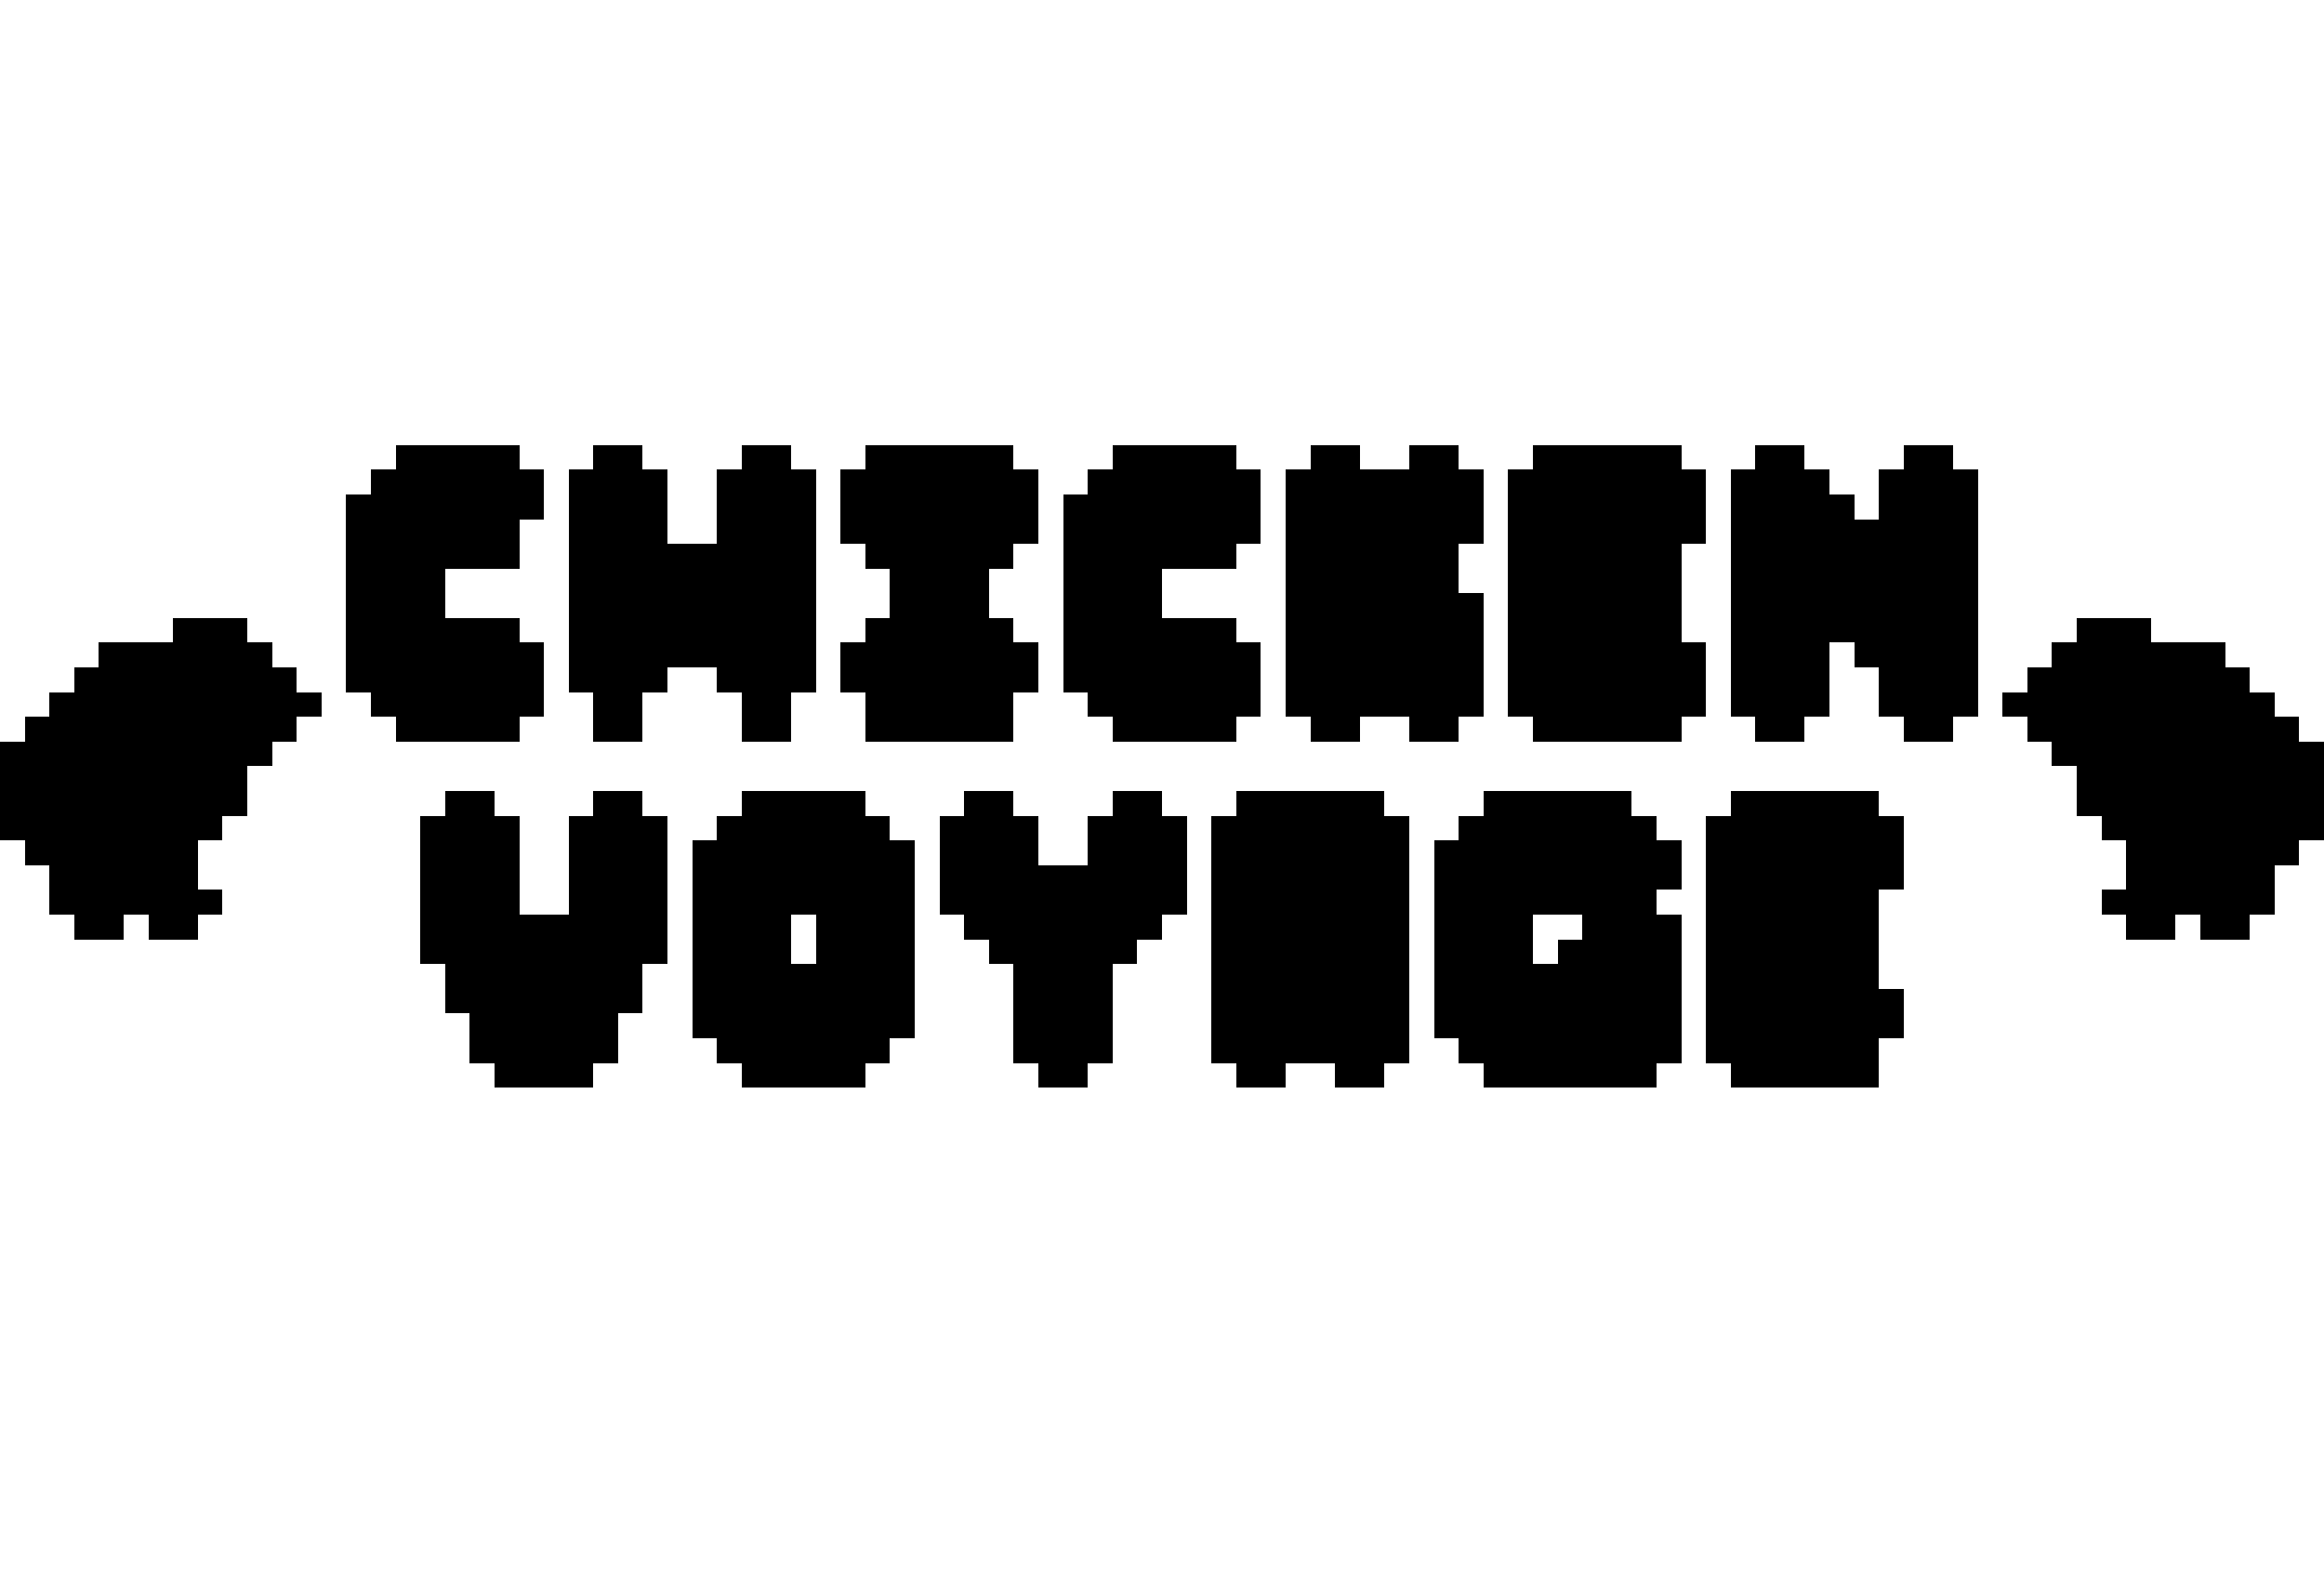 <svg version="1.1" 
    height="64" 
    viewBox="0 0 94 32" 
    xmlns="http://www.w3.org/2000/svg" 
    shape-rendering="crispEdges"
    >
    <rect x="16" y="2" width="1" height="1" class="outline" />
    <rect x="17" y="2" width="1" height="1" class="outline" />
    <rect x="18" y="2" width="1" height="1" class="outline" />
    <rect x="19" y="2" width="1" height="1" class="outline" />
    <rect x="20" y="2" width="1" height="1" class="outline" />
    <rect x="24" y="2" width="1" height="1" class="outline" />
    <rect x="25" y="2" width="1" height="1" class="outline" />
    <rect x="30" y="2" width="1" height="1" class="outline" />
    <rect x="31" y="2" width="1" height="1" class="outline" />
    <rect x="35" y="2" width="1" height="1" class="outline" />
    <rect x="36" y="2" width="1" height="1" class="outline" />
    <rect x="37" y="2" width="1" height="1" class="outline" />
    <rect x="38" y="2" width="1" height="1" class="outline" />
    <rect x="39" y="2" width="1" height="1" class="outline" />
    <rect x="40" y="2" width="1" height="1" class="outline" />
    <rect x="45" y="2" width="1" height="1" class="outline" />
    <rect x="46" y="2" width="1" height="1" class="outline" />
    <rect x="47" y="2" width="1" height="1" class="outline" />
    <rect x="48" y="2" width="1" height="1" class="outline" />
    <rect x="49" y="2" width="1" height="1" class="outline" />
    <rect x="53" y="2" width="1" height="1" class="outline" />
    <rect x="54" y="2" width="1" height="1" class="outline" />
    <rect x="57" y="2" width="1" height="1" class="outline" />
    <rect x="58" y="2" width="1" height="1" class="outline" />
    <rect x="62" y="2" width="1" height="1" class="outline" />
    <rect x="63" y="2" width="1" height="1" class="outline" />
    <rect x="64" y="2" width="1" height="1" class="outline" />
    <rect x="65" y="2" width="1" height="1" class="outline" />
    <rect x="66" y="2" width="1" height="1" class="outline" />
    <rect x="67" y="2" width="1" height="1" class="outline" />
    <rect x="71" y="2" width="1" height="1" class="outline" />
    <rect x="72" y="2" width="1" height="1" class="outline" />
    <rect x="77" y="2" width="1" height="1" class="outline" />
    <rect x="78" y="2" width="1" height="1" class="outline" />
    <rect x="15" y="3" width="1" height="1" class="outline" />
    <rect x="16" y="3" width="1" height="1" class="text1" />
    <rect x="17" y="3" width="1" height="1" class="text1" />
    <rect x="18" y="3" width="1" height="1" class="text1" />
    <rect x="19" y="3" width="1" height="1" class="text1" />
    <rect x="20" y="3" width="1" height="1" class="text1" />
    <rect x="21" y="3" width="1" height="1" class="outline" />
    <rect x="23" y="3" width="1" height="1" class="outline" />
    <rect x="24" y="3" width="1" height="1" class="text1" />
    <rect x="25" y="3" width="1" height="1" class="text1" />
    <rect x="26" y="3" width="1" height="1" class="outline" />
    <rect x="29" y="3" width="1" height="1" class="outline" />
    <rect x="30" y="3" width="1" height="1" class="text1" />
    <rect x="31" y="3" width="1" height="1" class="text1" />
    <rect x="32" y="3" width="1" height="1" class="outline" />
    <rect x="34" y="3" width="1" height="1" class="outline" />
    <rect x="35" y="3" width="1" height="1" class="text1" />
    <rect x="36" y="3" width="1" height="1" class="text1" />
    <rect x="37" y="3" width="1" height="1" class="text1" />
    <rect x="38" y="3" width="1" height="1" class="text1" />
    <rect x="39" y="3" width="1" height="1" class="text1" />
    <rect x="40" y="3" width="1" height="1" class="text1" />
    <rect x="41" y="3" width="1" height="1" class="outline" />
    <rect x="44" y="3" width="1" height="1" class="outline" />
    <rect x="45" y="3" width="1" height="1" class="text1" />
    <rect x="46" y="3" width="1" height="1" class="text1" />
    <rect x="47" y="3" width="1" height="1" class="text1" />
    <rect x="48" y="3" width="1" height="1" class="text1" />
    <rect x="49" y="3" width="1" height="1" class="text1" />
    <rect x="50" y="3" width="1" height="1" class="outline" />
    <rect x="52" y="3" width="1" height="1" class="outline" />
    <rect x="53" y="3" width="1" height="1" class="text1" />
    <rect x="54" y="3" width="1" height="1" class="text1" />
    <rect x="55" y="3" width="1" height="1" class="outline" />
    <rect x="56" y="3" width="1" height="1" class="outline" />
    <rect x="57" y="3" width="1" height="1" class="text1" />
    <rect x="58" y="3" width="1" height="1" class="text1" />
    <rect x="59" y="3" width="1" height="1" class="outline" />
    <rect x="61" y="3" width="1" height="1" class="outline" />
    <rect x="62" y="3" width="1" height="1" class="text1" />
    <rect x="63" y="3" width="1" height="1" class="text1" />
    <rect x="64" y="3" width="1" height="1" class="text1" />
    <rect x="65" y="3" width="1" height="1" class="text1" />
    <rect x="66" y="3" width="1" height="1" class="text1" />
    <rect x="67" y="3" width="1" height="1" class="text1" />
    <rect x="68" y="3" width="1" height="1" class="outline" />
    <rect x="70" y="3" width="1" height="1" class="outline" />
    <rect x="71" y="3" width="1" height="1" class="text1" />
    <rect x="72" y="3" width="1" height="1" class="text1" />
    <rect x="73" y="3" width="1" height="1" class="outline" />
    <rect x="76" y="3" width="1" height="1" class="outline" />
    <rect x="77" y="3" width="1" height="1" class="text1" />
    <rect x="78" y="3" width="1" height="1" class="text1" />
    <rect x="79" y="3" width="1" height="1" class="outline" />
    <rect x="14" y="4" width="1" height="1" class="outline" />
    <rect x="15" y="4" width="1" height="1" class="text1" />
    <rect x="16" y="4" width="1" height="1" class="text1" />
    <rect x="17" y="4" width="1" height="1" class="text1" />
    <rect x="18" y="4" width="1" height="1" class="text1" />
    <rect x="19" y="4" width="1" height="1" class="text1" />
    <rect x="20" y="4" width="1" height="1" class="text1" />
    <rect x="21" y="4" width="1" height="1" class="outline" />
    <rect x="23" y="4" width="1" height="1" class="outline" />
    <rect x="24" y="4" width="1" height="1" class="text1" />
    <rect x="25" y="4" width="1" height="1" class="text1" />
    <rect x="26" y="4" width="1" height="1" class="outline" />
    <rect x="29" y="4" width="1" height="1" class="outline" />
    <rect x="30" y="4" width="1" height="1" class="text1" />
    <rect x="31" y="4" width="1" height="1" class="text1" />
    <rect x="32" y="4" width="1" height="1" class="outline" />
    <rect x="34" y="4" width="1" height="1" class="outline" />
    <rect x="35" y="4" width="1" height="1" class="text1" />
    <rect x="36" y="4" width="1" height="1" class="text1" />
    <rect x="37" y="4" width="1" height="1" class="text1" />
    <rect x="38" y="4" width="1" height="1" class="text1" />
    <rect x="39" y="4" width="1" height="1" class="text1" />
    <rect x="40" y="4" width="1" height="1" class="text1" />
    <rect x="41" y="4" width="1" height="1" class="outline" />
    <rect x="43" y="4" width="1" height="1" class="outline" />
    <rect x="44" y="4" width="1" height="1" class="text1" />
    <rect x="45" y="4" width="1" height="1" class="text1" />
    <rect x="46" y="4" width="1" height="1" class="text1" />
    <rect x="47" y="4" width="1" height="1" class="text1" />
    <rect x="48" y="4" width="1" height="1" class="text1" />
    <rect x="49" y="4" width="1" height="1" class="text1" />
    <rect x="50" y="4" width="1" height="1" class="outline" />
    <rect x="52" y="4" width="1" height="1" class="outline" />
    <rect x="53" y="4" width="1" height="1" class="text1" />
    <rect x="54" y="4" width="1" height="1" class="text1" />
    <rect x="55" y="4" width="1" height="1" class="outline" />
    <rect x="56" y="4" width="1" height="1" class="text1" />
    <rect x="57" y="4" width="1" height="1" class="text1" />
    <rect x="58" y="4" width="1" height="1" class="text1" />
    <rect x="59" y="4" width="1" height="1" class="outline" />
    <rect x="61" y="4" width="1" height="1" class="outline" />
    <rect x="62" y="4" width="1" height="1" class="text1" />
    <rect x="63" y="4" width="1" height="1" class="text1" />
    <rect x="64" y="4" width="1" height="1" class="text1" />
    <rect x="65" y="4" width="1" height="1" class="text1" />
    <rect x="66" y="4" width="1" height="1" class="text1" />
    <rect x="67" y="4" width="1" height="1" class="text1" />
    <rect x="68" y="4" width="1" height="1" class="outline" />
    <rect x="70" y="4" width="1" height="1" class="outline" />
    <rect x="71" y="4" width="1" height="1" class="text1" />
    <rect x="72" y="4" width="1" height="1" class="text1" />
    <rect x="73" y="4" width="1" height="1" class="outline" />
    <rect x="74" y="4" width="1" height="1" class="outline" />
    <rect x="76" y="4" width="1" height="1" class="outline" />
    <rect x="77" y="4" width="1" height="1" class="text1" />
    <rect x="78" y="4" width="1" height="1" class="text1" />
    <rect x="79" y="4" width="1" height="1" class="outline" />
    <rect x="14" y="5" width="1" height="1" class="outline" />
    <rect x="15" y="5" width="1" height="1" class="text1" />
    <rect x="16" y="5" width="1" height="1" class="text1" />
    <rect x="17" y="5" width="1" height="1" class="outline" />
    <rect x="18" y="5" width="1" height="1" class="outline" />
    <rect x="19" y="5" width="1" height="1" class="outline" />
    <rect x="20" y="5" width="1" height="1" class="outline" />
    <rect x="23" y="5" width="1" height="1" class="outline" />
    <rect x="24" y="5" width="1" height="1" class="text1" />
    <rect x="25" y="5" width="1" height="1" class="text1" />
    <rect x="26" y="5" width="1" height="1" class="outline" />
    <rect x="29" y="5" width="1" height="1" class="outline" />
    <rect x="30" y="5" width="1" height="1" class="text1" />
    <rect x="31" y="5" width="1" height="1" class="text1" />
    <rect x="32" y="5" width="1" height="1" class="outline" />
    <rect x="34" y="5" width="1" height="1" class="outline" />
    <rect x="35" y="5" width="1" height="1" class="outline" />
    <rect x="36" y="5" width="1" height="1" class="outline" />
    <rect x="37" y="5" width="1" height="1" class="text1" />
    <rect x="38" y="5" width="1" height="1" class="text1" />
    <rect x="39" y="5" width="1" height="1" class="outline" />
    <rect x="40" y="5" width="1" height="1" class="outline" />
    <rect x="41" y="5" width="1" height="1" class="outline" />
    <rect x="43" y="5" width="1" height="1" class="outline" />
    <rect x="44" y="5" width="1" height="1" class="text1" />
    <rect x="45" y="5" width="1" height="1" class="text1" />
    <rect x="46" y="5" width="1" height="1" class="outline" />
    <rect x="47" y="5" width="1" height="1" class="outline" />
    <rect x="48" y="5" width="1" height="1" class="outline" />
    <rect x="49" y="5" width="1" height="1" class="outline" />
    <rect x="50" y="5" width="1" height="1" class="outline" />
    <rect x="52" y="5" width="1" height="1" class="outline" />
    <rect x="53" y="5" width="1" height="1" class="text1" />
    <rect x="54" y="5" width="1" height="1" class="text1" />
    <rect x="55" y="5" width="1" height="1" class="text1" />
    <rect x="56" y="5" width="1" height="1" class="text1" />
    <rect x="57" y="5" width="1" height="1" class="text1" />
    <rect x="58" y="5" width="1" height="1" class="outline" />
    <rect x="59" y="5" width="1" height="1" class="outline" />
    <rect x="61" y="5" width="1" height="1" class="outline" />
    <rect x="62" y="5" width="1" height="1" class="text1" />
    <rect x="63" y="5" width="1" height="1" class="text1" />
    <rect x="64" y="5" width="1" height="1" class="outline" />
    <rect x="65" y="5" width="1" height="1" class="outline" />
    <rect x="66" y="5" width="1" height="1" class="outline" />
    <rect x="67" y="5" width="1" height="1" class="outline" />
    <rect x="68" y="5" width="1" height="1" class="outline" />
    <rect x="70" y="5" width="1" height="1" class="outline" />
    <rect x="71" y="5" width="1" height="1" class="text1" />
    <rect x="72" y="5" width="1" height="1" class="text1" />
    <rect x="73" y="5" width="1" height="1" class="text1" />
    <rect x="74" y="5" width="1" height="1" class="text1" />
    <rect x="75" y="5" width="1" height="1" class="outline" />
    <rect x="76" y="5" width="1" height="1" class="outline" />
    <rect x="77" y="5" width="1" height="1" class="text1" />
    <rect x="78" y="5" width="1" height="1" class="text1" />
    <rect x="79" y="5" width="1" height="1" class="outline" />
    <rect x="14" y="6" width="1" height="1" class="outline" />
    <rect x="15" y="6" width="1" height="1" class="text1" />
    <rect x="16" y="6" width="1" height="1" class="text1" />
    <rect x="17" y="6" width="1" height="1" class="outline" />
    <rect x="18" y="6" width="1" height="1" class="outline" />
    <rect x="19" y="6" width="1" height="1" class="outline" />
    <rect x="20" y="6" width="1" height="1" class="outline" />
    <rect x="23" y="6" width="1" height="1" class="outline" />
    <rect x="24" y="6" width="1" height="1" class="text1" />
    <rect x="25" y="6" width="1" height="1" class="text1" />
    <rect x="26" y="6" width="1" height="1" class="outline" />
    <rect x="27" y="6" width="1" height="1" class="outline" />
    <rect x="28" y="6" width="1" height="1" class="outline" />
    <rect x="29" y="6" width="1" height="1" class="outline" />
    <rect x="30" y="6" width="1" height="1" class="text1" />
    <rect x="31" y="6" width="1" height="1" class="text1" />
    <rect x="32" y="6" width="1" height="1" class="outline" />
    <rect x="35" y="6" width="1" height="1" class="outline" />
    <rect x="36" y="6" width="1" height="1" class="outline" />
    <rect x="37" y="6" width="1" height="1" class="text1" />
    <rect x="38" y="6" width="1" height="1" class="text1" />
    <rect x="39" y="6" width="1" height="1" class="outline" />
    <rect x="40" y="6" width="1" height="1" class="outline" />
    <rect x="43" y="6" width="1" height="1" class="outline" />
    <rect x="44" y="6" width="1" height="1" class="text1" />
    <rect x="45" y="6" width="1" height="1" class="text1" />
    <rect x="46" y="6" width="1" height="1" class="outline" />
    <rect x="47" y="6" width="1" height="1" class="outline" />
    <rect x="48" y="6" width="1" height="1" class="outline" />
    <rect x="49" y="6" width="1" height="1" class="outline" />
    <rect x="52" y="6" width="1" height="1" class="outline" />
    <rect x="53" y="6" width="1" height="1" class="text1" />
    <rect x="54" y="6" width="1" height="1" class="text1" />
    <rect x="55" y="6" width="1" height="1" class="text1" />
    <rect x="56" y="6" width="1" height="1" class="text1" />
    <rect x="57" y="6" width="1" height="1" class="outline" />
    <rect x="58" y="6" width="1" height="1" class="outline" />
    <rect x="61" y="6" width="1" height="1" class="outline" />
    <rect x="62" y="6" width="1" height="1" class="text1" />
    <rect x="63" y="6" width="1" height="1" class="text1" />
    <rect x="64" y="6" width="1" height="1" class="outline" />
    <rect x="65" y="6" width="1" height="1" class="outline" />
    <rect x="66" y="6" width="1" height="1" class="outline" />
    <rect x="67" y="6" width="1" height="1" class="outline" />
    <rect x="70" y="6" width="1" height="1" class="outline" />
    <rect x="71" y="6" width="1" height="1" class="text1" />
    <rect x="72" y="6" width="1" height="1" class="text1" />
    <rect x="73" y="6" width="1" height="1" class="text1" />
    <rect x="74" y="6" width="1" height="1" class="text1" />
    <rect x="75" y="6" width="1" height="1" class="text1" />
    <rect x="76" y="6" width="1" height="1" class="outline" />
    <rect x="77" y="6" width="1" height="1" class="text1" />
    <rect x="78" y="6" width="1" height="1" class="text1" />
    <rect x="79" y="6" width="1" height="1" class="outline" />
    <rect x="14" y="7" width="1" height="1" class="outline" />
    <rect x="15" y="7" width="1" height="1" class="text1" />
    <rect x="16" y="7" width="1" height="1" class="text1" />
    <rect x="17" y="7" width="1" height="1" class="outline" />
    <rect x="23" y="7" width="1" height="1" class="outline" />
    <rect x="24" y="7" width="1" height="1" class="text1" />
    <rect x="25" y="7" width="1" height="1" class="text1" />
    <rect x="26" y="7" width="1" height="1" class="text1" />
    <rect x="27" y="7" width="1" height="1" class="text1" />
    <rect x="28" y="7" width="1" height="1" class="text1" />
    <rect x="29" y="7" width="1" height="1" class="text1" />
    <rect x="30" y="7" width="1" height="1" class="text1" />
    <rect x="31" y="7" width="1" height="1" class="text1" />
    <rect x="32" y="7" width="1" height="1" class="outline" />
    <rect x="36" y="7" width="1" height="1" class="outline" />
    <rect x="37" y="7" width="1" height="1" class="text1" />
    <rect x="38" y="7" width="1" height="1" class="text1" />
    <rect x="39" y="7" width="1" height="1" class="outline" />
    <rect x="43" y="7" width="1" height="1" class="outline" />
    <rect x="44" y="7" width="1" height="1" class="text1" />
    <rect x="45" y="7" width="1" height="1" class="text1" />
    <rect x="46" y="7" width="1" height="1" class="outline" />
    <rect x="52" y="7" width="1" height="1" class="outline" />
    <rect x="53" y="7" width="1" height="1" class="text1" />
    <rect x="54" y="7" width="1" height="1" class="text1" />
    <rect x="55" y="7" width="1" height="1" class="text1" />
    <rect x="56" y="7" width="1" height="1" class="text1" />
    <rect x="57" y="7" width="1" height="1" class="text1" />
    <rect x="58" y="7" width="1" height="1" class="outline" />
    <rect x="61" y="7" width="1" height="1" class="outline" />
    <rect x="62" y="7" width="1" height="1" class="text1" />
    <rect x="63" y="7" width="1" height="1" class="text1" />
    <rect x="64" y="7" width="1" height="1" class="text1" />
    <rect x="65" y="7" width="1" height="1" class="text1" />
    <rect x="66" y="7" width="1" height="1" class="text1" />
    <rect x="67" y="7" width="1" height="1" class="outline" />
    <rect x="70" y="7" width="1" height="1" class="outline" />
    <rect x="71" y="7" width="1" height="1" class="text1" />
    <rect x="72" y="7" width="1" height="1" class="text1" />
    <rect x="73" y="7" width="1" height="1" class="outline" />
    <rect x="74" y="7" width="1" height="1" class="text1" />
    <rect x="75" y="7" width="1" height="1" class="text1" />
    <rect x="76" y="7" width="1" height="1" class="text1" />
    <rect x="77" y="7" width="1" height="1" class="text1" />
    <rect x="78" y="7" width="1" height="1" class="text1" />
    <rect x="79" y="7" width="1" height="1" class="outline" />
    <rect x="14" y="8" width="1" height="1" class="outline" />
    <rect x="15" y="8" width="1" height="1" class="text1" />
    <rect x="16" y="8" width="1" height="1" class="text1" />
    <rect x="17" y="8" width="1" height="1" class="outline" />
    <rect x="23" y="8" width="1" height="1" class="outline" />
    <rect x="24" y="8" width="1" height="1" class="text1" />
    <rect x="25" y="8" width="1" height="1" class="text1" />
    <rect x="26" y="8" width="1" height="1" class="text1" />
    <rect x="27" y="8" width="1" height="1" class="text1" />
    <rect x="28" y="8" width="1" height="1" class="text1" />
    <rect x="29" y="8" width="1" height="1" class="text1" />
    <rect x="30" y="8" width="1" height="1" class="text1" />
    <rect x="31" y="8" width="1" height="1" class="text1" />
    <rect x="32" y="8" width="1" height="1" class="outline" />
    <rect x="36" y="8" width="1" height="1" class="outline" />
    <rect x="37" y="8" width="1" height="1" class="text1" />
    <rect x="38" y="8" width="1" height="1" class="text1" />
    <rect x="39" y="8" width="1" height="1" class="outline" />
    <rect x="43" y="8" width="1" height="1" class="outline" />
    <rect x="44" y="8" width="1" height="1" class="text1" />
    <rect x="45" y="8" width="1" height="1" class="text1" />
    <rect x="46" y="8" width="1" height="1" class="outline" />
    <rect x="52" y="8" width="1" height="1" class="outline" />
    <rect x="53" y="8" width="1" height="1" class="text1" />
    <rect x="54" y="8" width="1" height="1" class="text1" />
    <rect x="55" y="8" width="1" height="1" class="text1" />
    <rect x="56" y="8" width="1" height="1" class="text1" />
    <rect x="57" y="8" width="1" height="1" class="text1" />
    <rect x="58" y="8" width="1" height="1" class="text1" />
    <rect x="59" y="8" width="1" height="1" class="outline" />
    <rect x="61" y="8" width="1" height="1" class="outline" />
    <rect x="62" y="8" width="1" height="1" class="text1" />
    <rect x="63" y="8" width="1" height="1" class="text1" />
    <rect x="64" y="8" width="1" height="1" class="outline" />
    <rect x="65" y="8" width="1" height="1" class="outline" />
    <rect x="66" y="8" width="1" height="1" class="outline" />
    <rect x="67" y="8" width="1" height="1" class="outline" />
    <rect x="70" y="8" width="1" height="1" class="outline" />
    <rect x="71" y="8" width="1" height="1" class="text1" />
    <rect x="72" y="8" width="1" height="1" class="text1" />
    <rect x="73" y="8" width="1" height="1" class="outline" />
    <rect x="74" y="8" width="1" height="1" class="outline" />
    <rect x="75" y="8" width="1" height="1" class="text1" />
    <rect x="76" y="8" width="1" height="1" class="text1" />
    <rect x="77" y="8" width="1" height="1" class="text1" />
    <rect x="78" y="8" width="1" height="1" class="text1" />
    <rect x="79" y="8" width="1" height="1" class="outline" />
    <rect x="7" y="9" width="1" height="1" class="outline" />
    <rect x="8" y="9" width="1" height="1" class="outline" />
    <rect x="9" y="9" width="1" height="1" class="outline" />
    <rect x="14" y="9" width="1" height="1" class="outline" />
    <rect x="15" y="9" width="1" height="1" class="text1" />
    <rect x="16" y="9" width="1" height="1" class="text1" />
    <rect x="17" y="9" width="1" height="1" class="outline" />
    <rect x="18" y="9" width="1" height="1" class="outline" />
    <rect x="19" y="9" width="1" height="1" class="outline" />
    <rect x="20" y="9" width="1" height="1" class="outline" />
    <rect x="23" y="9" width="1" height="1" class="outline" />
    <rect x="24" y="9" width="1" height="1" class="text1" />
    <rect x="25" y="9" width="1" height="1" class="text1" />
    <rect x="26" y="9" width="1" height="1" class="outline" />
    <rect x="27" y="9" width="1" height="1" class="outline" />
    <rect x="28" y="9" width="1" height="1" class="outline" />
    <rect x="29" y="9" width="1" height="1" class="outline" />
    <rect x="30" y="9" width="1" height="1" class="text1" />
    <rect x="31" y="9" width="1" height="1" class="text1" />
    <rect x="32" y="9" width="1" height="1" class="outline" />
    <rect x="35" y="9" width="1" height="1" class="outline" />
    <rect x="36" y="9" width="1" height="1" class="outline" />
    <rect x="37" y="9" width="1" height="1" class="text1" />
    <rect x="38" y="9" width="1" height="1" class="text1" />
    <rect x="39" y="9" width="1" height="1" class="outline" />
    <rect x="40" y="9" width="1" height="1" class="outline" />
    <rect x="43" y="9" width="1" height="1" class="outline" />
    <rect x="44" y="9" width="1" height="1" class="text1" />
    <rect x="45" y="9" width="1" height="1" class="text1" />
    <rect x="46" y="9" width="1" height="1" class="outline" />
    <rect x="47" y="9" width="1" height="1" class="outline" />
    <rect x="48" y="9" width="1" height="1" class="outline" />
    <rect x="49" y="9" width="1" height="1" class="outline" />
    <rect x="52" y="9" width="1" height="1" class="outline" />
    <rect x="53" y="9" width="1" height="1" class="text1" />
    <rect x="54" y="9" width="1" height="1" class="text1" />
    <rect x="55" y="9" width="1" height="1" class="outline" />
    <rect x="56" y="9" width="1" height="1" class="outline" />
    <rect x="57" y="9" width="1" height="1" class="text1" />
    <rect x="58" y="9" width="1" height="1" class="text1" />
    <rect x="59" y="9" width="1" height="1" class="outline" />
    <rect x="61" y="9" width="1" height="1" class="outline" />
    <rect x="62" y="9" width="1" height="1" class="text1" />
    <rect x="63" y="9" width="1" height="1" class="text1" />
    <rect x="64" y="9" width="1" height="1" class="outline" />
    <rect x="65" y="9" width="1" height="1" class="outline" />
    <rect x="66" y="9" width="1" height="1" class="outline" />
    <rect x="67" y="9" width="1" height="1" class="outline" />
    <rect x="70" y="9" width="1" height="1" class="outline" />
    <rect x="71" y="9" width="1" height="1" class="text1" />
    <rect x="72" y="9" width="1" height="1" class="text1" />
    <rect x="73" y="9" width="1" height="1" class="outline" />
    <rect x="74" y="9" width="1" height="1" class="outline" />
    <rect x="75" y="9" width="1" height="1" class="outline" />
    <rect x="76" y="9" width="1" height="1" class="text1" />
    <rect x="77" y="9" width="1" height="1" class="text1" />
    <rect x="78" y="9" width="1" height="1" class="text1" />
    <rect x="79" y="9" width="1" height="1" class="outline" />
    <rect x="84" y="9" width="1" height="1" class="outline" />
    <rect x="85" y="9" width="1" height="1" class="outline" />
    <rect x="86" y="9" width="1" height="1" class="outline" />
    <rect x="4" y="10" width="1" height="1" class="outline" />
    <rect x="5" y="10" width="1" height="1" class="outline" />
    <rect x="6" y="10" width="1" height="1" class="outline" />
    <rect x="7" y="10" width="1" height="1" class="chicken1" />
    <rect x="8" y="10" width="1" height="1" class="chicken1" />
    <rect x="9" y="10" width="1" height="1" class="chicken1" />
    <rect x="10" y="10" width="1" height="1" class="outline" />
    <rect x="14" y="10" width="1" height="1" class="outline" />
    <rect x="15" y="10" width="1" height="1" class="text1" />
    <rect x="16" y="10" width="1" height="1" class="text1" />
    <rect x="17" y="10" width="1" height="1" class="text1" />
    <rect x="18" y="10" width="1" height="1" class="text1" />
    <rect x="19" y="10" width="1" height="1" class="text1" />
    <rect x="20" y="10" width="1" height="1" class="text1" />
    <rect x="21" y="10" width="1" height="1" class="outline" />
    <rect x="23" y="10" width="1" height="1" class="outline" />
    <rect x="24" y="10" width="1" height="1" class="text1" />
    <rect x="25" y="10" width="1" height="1" class="text1" />
    <rect x="26" y="10" width="1" height="1" class="outline" />
    <rect x="27" y="10" width="1" height="1" class="outline" />
    <rect x="28" y="10" width="1" height="1" class="outline" />
    <rect x="29" y="10" width="1" height="1" class="outline" />
    <rect x="30" y="10" width="1" height="1" class="text1" />
    <rect x="31" y="10" width="1" height="1" class="text1" />
    <rect x="32" y="10" width="1" height="1" class="outline" />
    <rect x="34" y="10" width="1" height="1" class="outline" />
    <rect x="35" y="10" width="1" height="1" class="text1" />
    <rect x="36" y="10" width="1" height="1" class="text1" />
    <rect x="37" y="10" width="1" height="1" class="text1" />
    <rect x="38" y="10" width="1" height="1" class="text1" />
    <rect x="39" y="10" width="1" height="1" class="text1" />
    <rect x="40" y="10" width="1" height="1" class="text1" />
    <rect x="41" y="10" width="1" height="1" class="outline" />
    <rect x="43" y="10" width="1" height="1" class="outline" />
    <rect x="44" y="10" width="1" height="1" class="text1" />
    <rect x="45" y="10" width="1" height="1" class="text1" />
    <rect x="46" y="10" width="1" height="1" class="text1" />
    <rect x="47" y="10" width="1" height="1" class="text1" />
    <rect x="48" y="10" width="1" height="1" class="text1" />
    <rect x="49" y="10" width="1" height="1" class="text1" />
    <rect x="50" y="10" width="1" height="1" class="outline" />
    <rect x="52" y="10" width="1" height="1" class="outline" />
    <rect x="53" y="10" width="1" height="1" class="text1" />
    <rect x="54" y="10" width="1" height="1" class="text1" />
    <rect x="55" y="10" width="1" height="1" class="outline" />
    <rect x="56" y="10" width="1" height="1" class="outline" />
    <rect x="57" y="10" width="1" height="1" class="text1" />
    <rect x="58" y="10" width="1" height="1" class="text1" />
    <rect x="59" y="10" width="1" height="1" class="outline" />
    <rect x="61" y="10" width="1" height="1" class="outline" />
    <rect x="62" y="10" width="1" height="1" class="text1" />
    <rect x="63" y="10" width="1" height="1" class="text1" />
    <rect x="64" y="10" width="1" height="1" class="text1" />
    <rect x="65" y="10" width="1" height="1" class="text1" />
    <rect x="66" y="10" width="1" height="1" class="text1" />
    <rect x="67" y="10" width="1" height="1" class="text1" />
    <rect x="68" y="10" width="1" height="1" class="outline" />
    <rect x="70" y="10" width="1" height="1" class="outline" />
    <rect x="71" y="10" width="1" height="1" class="text1" />
    <rect x="72" y="10" width="1" height="1" class="text1" />
    <rect x="73" y="10" width="1" height="1" class="outline" />
    <rect x="75" y="10" width="1" height="1" class="outline" />
    <rect x="76" y="10" width="1" height="1" class="outline" />
    <rect x="77" y="10" width="1" height="1" class="text1" />
    <rect x="78" y="10" width="1" height="1" class="text1" />
    <rect x="79" y="10" width="1" height="1" class="outline" />
    <rect x="83" y="10" width="1" height="1" class="outline" />
    <rect x="84" y="10" width="1" height="1" class="chicken1" />
    <rect x="85" y="10" width="1" height="1" class="chicken1" />
    <rect x="86" y="10" width="1" height="1" class="chicken1" />
    <rect x="87" y="10" width="1" height="1" class="outline" />
    <rect x="88" y="10" width="1" height="1" class="outline" />
    <rect x="89" y="10" width="1" height="1" class="outline" />
    <rect x="3" y="11" width="1" height="1" class="outline" />
    <rect x="4" y="11" width="1" height="1" class="chicken1" />
    <rect x="5" y="11" width="1" height="1" class="chicken1" />
    <rect x="6" y="11" width="1" height="1" class="chicken1Shadow" />
    <rect x="7" y="11" width="1" height="1" class="chicken1" />
    <rect x="8" y="11" width="1" height="1" class="chicken1" />
    <rect x="9" y="11" width="1" height="1" class="chicken1" />
    <rect x="10" y="11" width="1" height="1" class="chicken1" />
    <rect x="11" y="11" width="1" height="1" class="outline" />
    <rect x="14" y="11" width="1" height="1" class="outline" />
    <rect x="15" y="11" width="1" height="1" class="outline" />
    <rect x="16" y="11" width="1" height="1" class="text1" />
    <rect x="17" y="11" width="1" height="1" class="text1" />
    <rect x="18" y="11" width="1" height="1" class="text1" />
    <rect x="19" y="11" width="1" height="1" class="text1" />
    <rect x="20" y="11" width="1" height="1" class="text1" />
    <rect x="21" y="11" width="1" height="1" class="outline" />
    <rect x="23" y="11" width="1" height="1" class="outline" />
    <rect x="24" y="11" width="1" height="1" class="text1" />
    <rect x="25" y="11" width="1" height="1" class="text1" />
    <rect x="26" y="11" width="1" height="1" class="outline" />
    <rect x="29" y="11" width="1" height="1" class="outline" />
    <rect x="30" y="11" width="1" height="1" class="text1" />
    <rect x="31" y="11" width="1" height="1" class="text1" />
    <rect x="32" y="11" width="1" height="1" class="outline" />
    <rect x="34" y="11" width="1" height="1" class="outline" />
    <rect x="35" y="11" width="1" height="1" class="text1" />
    <rect x="36" y="11" width="1" height="1" class="text1" />
    <rect x="37" y="11" width="1" height="1" class="text1" />
    <rect x="38" y="11" width="1" height="1" class="text1" />
    <rect x="39" y="11" width="1" height="1" class="text1" />
    <rect x="40" y="11" width="1" height="1" class="text1" />
    <rect x="41" y="11" width="1" height="1" class="outline" />
    <rect x="43" y="11" width="1" height="1" class="outline" />
    <rect x="44" y="11" width="1" height="1" class="outline" />
    <rect x="45" y="11" width="1" height="1" class="text1" />
    <rect x="46" y="11" width="1" height="1" class="text1" />
    <rect x="47" y="11" width="1" height="1" class="text1" />
    <rect x="48" y="11" width="1" height="1" class="text1" />
    <rect x="49" y="11" width="1" height="1" class="text1" />
    <rect x="50" y="11" width="1" height="1" class="outline" />
    <rect x="52" y="11" width="1" height="1" class="outline" />
    <rect x="53" y="11" width="1" height="1" class="text1" />
    <rect x="54" y="11" width="1" height="1" class="text1" />
    <rect x="55" y="11" width="1" height="1" class="outline" />
    <rect x="56" y="11" width="1" height="1" class="outline" />
    <rect x="57" y="11" width="1" height="1" class="text1" />
    <rect x="58" y="11" width="1" height="1" class="text1" />
    <rect x="59" y="11" width="1" height="1" class="outline" />
    <rect x="61" y="11" width="1" height="1" class="outline" />
    <rect x="62" y="11" width="1" height="1" class="text1" />
    <rect x="63" y="11" width="1" height="1" class="text1" />
    <rect x="64" y="11" width="1" height="1" class="text1" />
    <rect x="65" y="11" width="1" height="1" class="text1" />
    <rect x="66" y="11" width="1" height="1" class="text1" />
    <rect x="67" y="11" width="1" height="1" class="text1" />
    <rect x="68" y="11" width="1" height="1" class="outline" />
    <rect x="70" y="11" width="1" height="1" class="outline" />
    <rect x="71" y="11" width="1" height="1" class="text1" />
    <rect x="72" y="11" width="1" height="1" class="text1" />
    <rect x="73" y="11" width="1" height="1" class="outline" />
    <rect x="76" y="11" width="1" height="1" class="outline" />
    <rect x="77" y="11" width="1" height="1" class="text1" />
    <rect x="78" y="11" width="1" height="1" class="text1" />
    <rect x="79" y="11" width="1" height="1" class="outline" />
    <rect x="82" y="11" width="1" height="1" class="outline" />
    <rect x="83" y="11" width="1" height="1" class="chicken1" />
    <rect x="84" y="11" width="1" height="1" class="chicken1" />
    <rect x="85" y="11" width="1" height="1" class="chicken1" />
    <rect x="86" y="11" width="1" height="1" class="chicken1" />
    <rect x="87" y="11" width="1" height="1" class="chicken1Shadow" />
    <rect x="88" y="11" width="1" height="1" class="chicken1" />
    <rect x="89" y="11" width="1" height="1" class="chicken1" />
    <rect x="90" y="11" width="1" height="1" class="outline" />
    <rect x="2" y="12" width="1" height="1" class="outline" />
    <rect x="3" y="12" width="1" height="1" class="chicken1" />
    <rect x="4" y="12" width="1" height="1" class="chicken1" />
    <rect x="5" y="12" width="1" height="1" class="chicken1" />
    <rect x="6" y="12" width="1" height="1" class="chicken1" />
    <rect x="7" y="12" width="1" height="1" class="chicken1" />
    <rect x="8" y="12" width="1" height="1" class="chicken1" />
    <rect x="9" y="12" width="1" height="1" class="chicken1" />
    <rect x="10" y="12" width="1" height="1" class="chicken1" />
    <rect x="11" y="12" width="1" height="1" class="chicken2" />
    <rect x="12" y="12" width="1" height="1" class="outline" />
    <rect x="15" y="12" width="1" height="1" class="outline" />
    <rect x="16" y="12" width="1" height="1" class="outline" />
    <rect x="17" y="12" width="1" height="1" class="outline" />
    <rect x="18" y="12" width="1" height="1" class="outline" />
    <rect x="19" y="12" width="1" height="1" class="outline" />
    <rect x="20" y="12" width="1" height="1" class="outline" />
    <rect x="21" y="12" width="1" height="1" class="outline" />
    <rect x="24" y="12" width="1" height="1" class="outline" />
    <rect x="25" y="12" width="1" height="1" class="outline" />
    <rect x="30" y="12" width="1" height="1" class="outline" />
    <rect x="31" y="12" width="1" height="1" class="outline" />
    <rect x="35" y="12" width="1" height="1" class="outline" />
    <rect x="36" y="12" width="1" height="1" class="outline" />
    <rect x="37" y="12" width="1" height="1" class="outline" />
    <rect x="38" y="12" width="1" height="1" class="outline" />
    <rect x="39" y="12" width="1" height="1" class="outline" />
    <rect x="40" y="12" width="1" height="1" class="outline" />
    <rect x="44" y="12" width="1" height="1" class="outline" />
    <rect x="45" y="12" width="1" height="1" class="outline" />
    <rect x="46" y="12" width="1" height="1" class="outline" />
    <rect x="47" y="12" width="1" height="1" class="outline" />
    <rect x="48" y="12" width="1" height="1" class="outline" />
    <rect x="49" y="12" width="1" height="1" class="outline" />
    <rect x="50" y="12" width="1" height="1" class="outline" />
    <rect x="52" y="12" width="1" height="1" class="outline" />
    <rect x="53" y="12" width="1" height="1" class="outline" />
    <rect x="54" y="12" width="1" height="1" class="outline" />
    <rect x="55" y="12" width="1" height="1" class="outline" />
    <rect x="56" y="12" width="1" height="1" class="outline" />
    <rect x="57" y="12" width="1" height="1" class="outline" />
    <rect x="58" y="12" width="1" height="1" class="outline" />
    <rect x="59" y="12" width="1" height="1" class="outline" />
    <rect x="61" y="12" width="1" height="1" class="outline" />
    <rect x="62" y="12" width="1" height="1" class="outline" />
    <rect x="63" y="12" width="1" height="1" class="outline" />
    <rect x="64" y="12" width="1" height="1" class="outline" />
    <rect x="65" y="12" width="1" height="1" class="outline" />
    <rect x="66" y="12" width="1" height="1" class="outline" />
    <rect x="67" y="12" width="1" height="1" class="outline" />
    <rect x="68" y="12" width="1" height="1" class="outline" />
    <rect x="70" y="12" width="1" height="1" class="outline" />
    <rect x="71" y="12" width="1" height="1" class="outline" />
    <rect x="72" y="12" width="1" height="1" class="outline" />
    <rect x="73" y="12" width="1" height="1" class="outline" />
    <rect x="76" y="12" width="1" height="1" class="outline" />
    <rect x="77" y="12" width="1" height="1" class="outline" />
    <rect x="78" y="12" width="1" height="1" class="outline" />
    <rect x="79" y="12" width="1" height="1" class="outline" />
    <rect x="81" y="12" width="1" height="1" class="outline" />
    <rect x="82" y="12" width="1" height="1" class="chicken2" />
    <rect x="83" y="12" width="1" height="1" class="chicken1" />
    <rect x="84" y="12" width="1" height="1" class="chicken1" />
    <rect x="85" y="12" width="1" height="1" class="chicken1" />
    <rect x="86" y="12" width="1" height="1" class="chicken1" />
    <rect x="87" y="12" width="1" height="1" class="chicken1" />
    <rect x="88" y="12" width="1" height="1" class="chicken1" />
    <rect x="89" y="12" width="1" height="1" class="chicken1" />
    <rect x="90" y="12" width="1" height="1" class="chicken1" />
    <rect x="91" y="12" width="1" height="1" class="outline" />
    <rect x="1" y="13" width="1" height="1" class="outline" />
    <rect x="2" y="13" width="1" height="1" class="chicken1" />
    <rect x="3" y="13" width="1" height="1" class="chicken1" />
    <rect x="4" y="13" width="1" height="1" class="chicken1" />
    <rect x="5" y="13" width="1" height="1" class="chicken1" />
    <rect x="6" y="13" width="1" height="1" class="chicken1" />
    <rect x="7" y="13" width="1" height="1" class="chicken1" />
    <rect x="8" y="13" width="1" height="1" class="chicken1" />
    <rect x="9" y="13" width="1" height="1" class="chicken1Shadow" />
    <rect x="10" y="13" width="1" height="1" class="chicken1Shadow" />
    <rect x="11" y="13" width="1" height="1" class="outline" />
    <rect x="16" y="13" width="1" height="1" class="outline" />
    <rect x="17" y="13" width="1" height="1" class="outline" />
    <rect x="18" y="13" width="1" height="1" class="outline" />
    <rect x="19" y="13" width="1" height="1" class="outline" />
    <rect x="20" y="13" width="1" height="1" class="outline" />
    <rect x="24" y="13" width="1" height="1" class="outline" />
    <rect x="25" y="13" width="1" height="1" class="outline" />
    <rect x="30" y="13" width="1" height="1" class="outline" />
    <rect x="31" y="13" width="1" height="1" class="outline" />
    <rect x="35" y="13" width="1" height="1" class="outline" />
    <rect x="36" y="13" width="1" height="1" class="outline" />
    <rect x="37" y="13" width="1" height="1" class="outline" />
    <rect x="38" y="13" width="1" height="1" class="outline" />
    <rect x="39" y="13" width="1" height="1" class="outline" />
    <rect x="40" y="13" width="1" height="1" class="outline" />
    <rect x="45" y="13" width="1" height="1" class="outline" />
    <rect x="46" y="13" width="1" height="1" class="outline" />
    <rect x="47" y="13" width="1" height="1" class="outline" />
    <rect x="48" y="13" width="1" height="1" class="outline" />
    <rect x="49" y="13" width="1" height="1" class="outline" />
    <rect x="53" y="13" width="1" height="1" class="outline" />
    <rect x="54" y="13" width="1" height="1" class="outline" />
    <rect x="57" y="13" width="1" height="1" class="outline" />
    <rect x="58" y="13" width="1" height="1" class="outline" />
    <rect x="62" y="13" width="1" height="1" class="outline" />
    <rect x="63" y="13" width="1" height="1" class="outline" />
    <rect x="64" y="13" width="1" height="1" class="outline" />
    <rect x="65" y="13" width="1" height="1" class="outline" />
    <rect x="66" y="13" width="1" height="1" class="outline" />
    <rect x="67" y="13" width="1" height="1" class="outline" />
    <rect x="71" y="13" width="1" height="1" class="outline" />
    <rect x="72" y="13" width="1" height="1" class="outline" />
    <rect x="77" y="13" width="1" height="1" class="outline" />
    <rect x="78" y="13" width="1" height="1" class="outline" />
    <rect x="82" y="13" width="1" height="1" class="outline" />
    <rect x="83" y="13" width="1" height="1" class="chicken1Shadow" />
    <rect x="84" y="13" width="1" height="1" class="chicken1Shadow" />
    <rect x="85" y="13" width="1" height="1" class="chicken1" />
    <rect x="86" y="13" width="1" height="1" class="chicken1" />
    <rect x="87" y="13" width="1" height="1" class="chicken1" />
    <rect x="88" y="13" width="1" height="1" class="chicken1" />
    <rect x="89" y="13" width="1" height="1" class="chicken1" />
    <rect x="90" y="13" width="1" height="1" class="chicken1" />
    <rect x="91" y="13" width="1" height="1" class="chicken1" />
    <rect x="92" y="13" width="1" height="1" class="outline" />
    <rect x="0" y="14" width="1" height="1" class="outline" />
    <rect x="1" y="14" width="1" height="1" class="chicken1" />
    <rect x="2" y="14" width="1" height="1" class="chicken1" />
    <rect x="3" y="14" width="1" height="1" class="chicken1" />
    <rect x="4" y="14" width="1" height="1" class="chicken1" />
    <rect x="5" y="14" width="1" height="1" class="chicken1" />
    <rect x="6" y="14" width="1" height="1" class="chicken1" />
    <rect x="7" y="14" width="1" height="1" class="chicken1" />
    <rect x="8" y="14" width="1" height="1" class="chicken1Shadow" />
    <rect x="9" y="14" width="1" height="1" class="outline" />
    <rect x="10" y="14" width="1" height="1" class="outline" />
    <rect x="83" y="14" width="1" height="1" class="outline" />
    <rect x="84" y="14" width="1" height="1" class="outline" />
    <rect x="85" y="14" width="1" height="1" class="chicken1Shadow" />
    <rect x="86" y="14" width="1" height="1" class="chicken1" />
    <rect x="87" y="14" width="1" height="1" class="chicken1" />
    <rect x="88" y="14" width="1" height="1" class="chicken1" />
    <rect x="89" y="14" width="1" height="1" class="chicken1" />
    <rect x="90" y="14" width="1" height="1" class="chicken1" />
    <rect x="91" y="14" width="1" height="1" class="chicken1" />
    <rect x="92" y="14" width="1" height="1" class="chicken1" />
    <rect x="93" y="14" width="1" height="1" class="outline" />
    <rect x="0" y="15" width="1" height="1" class="outline" />
    <rect x="1" y="15" width="1" height="1" class="chicken1" />
    <rect x="2" y="15" width="1" height="1" class="chicken1" />
    <rect x="3" y="15" width="1" height="1" class="chicken1" />
    <rect x="4" y="15" width="1" height="1" class="chicken1" />
    <rect x="5" y="15" width="1" height="1" class="chicken1" />
    <rect x="6" y="15" width="1" height="1" class="chicken1" />
    <rect x="7" y="15" width="1" height="1" class="chicken1" />
    <rect x="8" y="15" width="1" height="1" class="chicken1Shadow" />
    <rect x="9" y="15" width="1" height="1" class="outline" />
    <rect x="84" y="15" width="1" height="1" class="outline" />
    <rect x="85" y="15" width="1" height="1" class="chicken1Shadow" />
    <rect x="86" y="15" width="1" height="1" class="chicken1" />
    <rect x="87" y="15" width="1" height="1" class="chicken1" />
    <rect x="88" y="15" width="1" height="1" class="chicken1" />
    <rect x="89" y="15" width="1" height="1" class="chicken1" />
    <rect x="90" y="15" width="1" height="1" class="chicken1" />
    <rect x="91" y="15" width="1" height="1" class="chicken1" />
    <rect x="92" y="15" width="1" height="1" class="chicken1" />
    <rect x="93" y="15" width="1" height="1" class="outline" />
    <rect x="0" y="16" width="1" height="1" class="outline" />
    <rect x="1" y="16" width="1" height="1" class="chicken1" />
    <rect x="2" y="16" width="1" height="1" class="chicken1" />
    <rect x="3" y="16" width="1" height="1" class="chicken1" />
    <rect x="4" y="16" width="1" height="1" class="chicken1" />
    <rect x="5" y="16" width="1" height="1" class="chicken1" />
    <rect x="6" y="16" width="1" height="1" class="chicken1" />
    <rect x="7" y="16" width="1" height="1" class="chicken1" />
    <rect x="8" y="16" width="1" height="1" class="chicken1Shadow" />
    <rect x="9" y="16" width="1" height="1" class="outline" />
    <rect x="18" y="16" width="1" height="1" class="outline" />
    <rect x="19" y="16" width="1" height="1" class="outline" />
    <rect x="24" y="16" width="1" height="1" class="outline" />
    <rect x="25" y="16" width="1" height="1" class="outline" />
    <rect x="30" y="16" width="1" height="1" class="outline" />
    <rect x="31" y="16" width="1" height="1" class="outline" />
    <rect x="32" y="16" width="1" height="1" class="outline" />
    <rect x="33" y="16" width="1" height="1" class="outline" />
    <rect x="34" y="16" width="1" height="1" class="outline" />
    <rect x="39" y="16" width="1" height="1" class="outline" />
    <rect x="40" y="16" width="1" height="1" class="outline" />
    <rect x="45" y="16" width="1" height="1" class="outline" />
    <rect x="46" y="16" width="1" height="1" class="outline" />
    <rect x="50" y="16" width="1" height="1" class="outline" />
    <rect x="51" y="16" width="1" height="1" class="outline" />
    <rect x="52" y="16" width="1" height="1" class="outline" />
    <rect x="53" y="16" width="1" height="1" class="outline" />
    <rect x="54" y="16" width="1" height="1" class="outline" />
    <rect x="55" y="16" width="1" height="1" class="outline" />
    <rect x="60" y="16" width="1" height="1" class="outline" />
    <rect x="61" y="16" width="1" height="1" class="outline" />
    <rect x="62" y="16" width="1" height="1" class="outline" />
    <rect x="63" y="16" width="1" height="1" class="outline" />
    <rect x="64" y="16" width="1" height="1" class="outline" />
    <rect x="65" y="16" width="1" height="1" class="outline" />
    <rect x="70" y="16" width="1" height="1" class="outline" />
    <rect x="71" y="16" width="1" height="1" class="outline" />
    <rect x="72" y="16" width="1" height="1" class="outline" />
    <rect x="73" y="16" width="1" height="1" class="outline" />
    <rect x="74" y="16" width="1" height="1" class="outline" />
    <rect x="75" y="16" width="1" height="1" class="outline" />
    <rect x="84" y="16" width="1" height="1" class="outline" />
    <rect x="85" y="16" width="1" height="1" class="chicken1Shadow" />
    <rect x="86" y="16" width="1" height="1" class="chicken1" />
    <rect x="87" y="16" width="1" height="1" class="chicken1" />
    <rect x="88" y="16" width="1" height="1" class="chicken1" />
    <rect x="89" y="16" width="1" height="1" class="chicken1" />
    <rect x="90" y="16" width="1" height="1" class="chicken1" />
    <rect x="91" y="16" width="1" height="1" class="chicken1" />
    <rect x="92" y="16" width="1" height="1" class="chicken1" />
    <rect x="93" y="16" width="1" height="1" class="outline" />
    <rect x="0" y="17" width="1" height="1" class="outline" />
    <rect x="1" y="17" width="1" height="1" class="chicken1" />
    <rect x="2" y="17" width="1" height="1" class="chicken1" />
    <rect x="3" y="17" width="1" height="1" class="chicken1" />
    <rect x="4" y="17" width="1" height="1" class="chicken1" />
    <rect x="5" y="17" width="1" height="1" class="chicken1" />
    <rect x="6" y="17" width="1" height="1" class="chicken1" />
    <rect x="7" y="17" width="1" height="1" class="chicken1Shadow" />
    <rect x="8" y="17" width="1" height="1" class="outline" />
    <rect x="17" y="17" width="1" height="1" class="outline" />
    <rect x="18" y="17" width="1" height="1" class="text2" />
    <rect x="19" y="17" width="1" height="1" class="text2" />
    <rect x="20" y="17" width="1" height="1" class="outline" />
    <rect x="23" y="17" width="1" height="1" class="outline" />
    <rect x="24" y="17" width="1" height="1" class="text2" />
    <rect x="25" y="17" width="1" height="1" class="text2" />
    <rect x="26" y="17" width="1" height="1" class="outline" />
    <rect x="29" y="17" width="1" height="1" class="outline" />
    <rect x="30" y="17" width="1" height="1" class="text2" />
    <rect x="31" y="17" width="1" height="1" class="text2" />
    <rect x="32" y="17" width="1" height="1" class="text2" />
    <rect x="33" y="17" width="1" height="1" class="text2" />
    <rect x="34" y="17" width="1" height="1" class="text2" />
    <rect x="35" y="17" width="1" height="1" class="outline" />
    <rect x="38" y="17" width="1" height="1" class="outline" />
    <rect x="39" y="17" width="1" height="1" class="text2" />
    <rect x="40" y="17" width="1" height="1" class="text2" />
    <rect x="41" y="17" width="1" height="1" class="outline" />
    <rect x="44" y="17" width="1" height="1" class="outline" />
    <rect x="45" y="17" width="1" height="1" class="text2" />
    <rect x="46" y="17" width="1" height="1" class="text2" />
    <rect x="47" y="17" width="1" height="1" class="outline" />
    <rect x="49" y="17" width="1" height="1" class="outline" />
    <rect x="50" y="17" width="1" height="1" class="text2" />
    <rect x="51" y="17" width="1" height="1" class="text2" />
    <rect x="52" y="17" width="1" height="1" class="text2" />
    <rect x="53" y="17" width="1" height="1" class="text2" />
    <rect x="54" y="17" width="1" height="1" class="text2" />
    <rect x="55" y="17" width="1" height="1" class="text2" />
    <rect x="56" y="17" width="1" height="1" class="outline" />
    <rect x="59" y="17" width="1" height="1" class="outline" />
    <rect x="60" y="17" width="1" height="1" class="text2" />
    <rect x="61" y="17" width="1" height="1" class="text2" />
    <rect x="62" y="17" width="1" height="1" class="text2" />
    <rect x="63" y="17" width="1" height="1" class="text2" />
    <rect x="64" y="17" width="1" height="1" class="text2" />
    <rect x="65" y="17" width="1" height="1" class="text2" />
    <rect x="66" y="17" width="1" height="1" class="outline" />
    <rect x="69" y="17" width="1" height="1" class="outline" />
    <rect x="70" y="17" width="1" height="1" class="text2" />
    <rect x="71" y="17" width="1" height="1" class="text2" />
    <rect x="72" y="17" width="1" height="1" class="text2" />
    <rect x="73" y="17" width="1" height="1" class="text2" />
    <rect x="74" y="17" width="1" height="1" class="text2" />
    <rect x="75" y="17" width="1" height="1" class="text2" />
    <rect x="76" y="17" width="1" height="1" class="outline" />
    <rect x="85" y="17" width="1" height="1" class="outline" />
    <rect x="86" y="17" width="1" height="1" class="chicken1Shadow" />
    <rect x="87" y="17" width="1" height="1" class="chicken1" />
    <rect x="88" y="17" width="1" height="1" class="chicken1" />
    <rect x="89" y="17" width="1" height="1" class="chicken1" />
    <rect x="90" y="17" width="1" height="1" class="chicken1" />
    <rect x="91" y="17" width="1" height="1" class="chicken1" />
    <rect x="92" y="17" width="1" height="1" class="chicken1" />
    <rect x="93" y="17" width="1" height="1" class="outline" />
    <rect x="1" y="18" width="1" height="1" class="outline" />
    <rect x="2" y="18" width="1" height="1" class="chicken1" />
    <rect x="3" y="18" width="1" height="1" class="chicken1" />
    <rect x="4" y="18" width="1" height="1" class="chicken1" />
    <rect x="5" y="18" width="1" height="1" class="chicken1Shadow" />
    <rect x="6" y="18" width="1" height="1" class="chicken1Shadow" />
    <rect x="7" y="18" width="1" height="1" class="outline" />
    <rect x="17" y="18" width="1" height="1" class="outline" />
    <rect x="18" y="18" width="1" height="1" class="text2" />
    <rect x="19" y="18" width="1" height="1" class="text2" />
    <rect x="20" y="18" width="1" height="1" class="outline" />
    <rect x="23" y="18" width="1" height="1" class="outline" />
    <rect x="24" y="18" width="1" height="1" class="text2" />
    <rect x="25" y="18" width="1" height="1" class="text2" />
    <rect x="26" y="18" width="1" height="1" class="outline" />
    <rect x="28" y="18" width="1" height="1" class="outline" />
    <rect x="29" y="18" width="1" height="1" class="text2" />
    <rect x="30" y="18" width="1" height="1" class="text2" />
    <rect x="31" y="18" width="1" height="1" class="text2" />
    <rect x="32" y="18" width="1" height="1" class="text2" />
    <rect x="33" y="18" width="1" height="1" class="text2" />
    <rect x="34" y="18" width="1" height="1" class="text2" />
    <rect x="35" y="18" width="1" height="1" class="text2" />
    <rect x="36" y="18" width="1" height="1" class="outline" />
    <rect x="38" y="18" width="1" height="1" class="outline" />
    <rect x="39" y="18" width="1" height="1" class="text2" />
    <rect x="40" y="18" width="1" height="1" class="text2" />
    <rect x="41" y="18" width="1" height="1" class="outline" />
    <rect x="44" y="18" width="1" height="1" class="outline" />
    <rect x="45" y="18" width="1" height="1" class="text2" />
    <rect x="46" y="18" width="1" height="1" class="text2" />
    <rect x="47" y="18" width="1" height="1" class="outline" />
    <rect x="49" y="18" width="1" height="1" class="outline" />
    <rect x="50" y="18" width="1" height="1" class="text2" />
    <rect x="51" y="18" width="1" height="1" class="text2" />
    <rect x="52" y="18" width="1" height="1" class="outline" />
    <rect x="53" y="18" width="1" height="1" class="outline" />
    <rect x="54" y="18" width="1" height="1" class="text2" />
    <rect x="55" y="18" width="1" height="1" class="text2" />
    <rect x="56" y="18" width="1" height="1" class="outline" />
    <rect x="58" y="18" width="1" height="1" class="outline" />
    <rect x="59" y="18" width="1" height="1" class="text2" />
    <rect x="60" y="18" width="1" height="1" class="text2" />
    <rect x="61" y="18" width="1" height="1" class="text2" />
    <rect x="62" y="18" width="1" height="1" class="text2" />
    <rect x="63" y="18" width="1" height="1" class="text2" />
    <rect x="64" y="18" width="1" height="1" class="text2" />
    <rect x="65" y="18" width="1" height="1" class="text2" />
    <rect x="66" y="18" width="1" height="1" class="text2" />
    <rect x="67" y="18" width="1" height="1" class="outline" />
    <rect x="69" y="18" width="1" height="1" class="outline" />
    <rect x="70" y="18" width="1" height="1" class="text2" />
    <rect x="71" y="18" width="1" height="1" class="text2" />
    <rect x="72" y="18" width="1" height="1" class="text2" />
    <rect x="73" y="18" width="1" height="1" class="text2" />
    <rect x="74" y="18" width="1" height="1" class="text2" />
    <rect x="75" y="18" width="1" height="1" class="text2" />
    <rect x="76" y="18" width="1" height="1" class="outline" />
    <rect x="86" y="18" width="1" height="1" class="outline" />
    <rect x="87" y="18" width="1" height="1" class="chicken1Shadow" />
    <rect x="88" y="18" width="1" height="1" class="chicken1Shadow" />
    <rect x="89" y="18" width="1" height="1" class="chicken1" />
    <rect x="90" y="18" width="1" height="1" class="chicken1" />
    <rect x="91" y="18" width="1" height="1" class="chicken1" />
    <rect x="92" y="18" width="1" height="1" class="outline" />
    <rect x="2" y="19" width="1" height="1" class="outline" />
    <rect x="3" y="19" width="1" height="1" class="chicken2" />
    <rect x="4" y="19" width="1" height="1" class="outline" />
    <rect x="5" y="19" width="1" height="1" class="outline" />
    <rect x="6" y="19" width="1" height="1" class="chicken2" />
    <rect x="7" y="19" width="1" height="1" class="outline" />
    <rect x="17" y="19" width="1" height="1" class="outline" />
    <rect x="18" y="19" width="1" height="1" class="text2" />
    <rect x="19" y="19" width="1" height="1" class="text2" />
    <rect x="20" y="19" width="1" height="1" class="outline" />
    <rect x="23" y="19" width="1" height="1" class="outline" />
    <rect x="24" y="19" width="1" height="1" class="text2" />
    <rect x="25" y="19" width="1" height="1" class="text2" />
    <rect x="26" y="19" width="1" height="1" class="outline" />
    <rect x="28" y="19" width="1" height="1" class="outline" />
    <rect x="29" y="19" width="1" height="1" class="text2" />
    <rect x="30" y="19" width="1" height="1" class="text2" />
    <rect x="31" y="19" width="1" height="1" class="text2" />
    <rect x="32" y="19" width="1" height="1" class="outline" />
    <rect x="33" y="19" width="1" height="1" class="text2" />
    <rect x="34" y="19" width="1" height="1" class="text2" />
    <rect x="35" y="19" width="1" height="1" class="text2" />
    <rect x="36" y="19" width="1" height="1" class="outline" />
    <rect x="38" y="19" width="1" height="1" class="outline" />
    <rect x="39" y="19" width="1" height="1" class="text2" />
    <rect x="40" y="19" width="1" height="1" class="text2" />
    <rect x="41" y="19" width="1" height="1" class="text2" />
    <rect x="42" y="19" width="1" height="1" class="outline" />
    <rect x="43" y="19" width="1" height="1" class="outline" />
    <rect x="44" y="19" width="1" height="1" class="text2" />
    <rect x="45" y="19" width="1" height="1" class="text2" />
    <rect x="46" y="19" width="1" height="1" class="text2" />
    <rect x="47" y="19" width="1" height="1" class="outline" />
    <rect x="49" y="19" width="1" height="1" class="outline" />
    <rect x="50" y="19" width="1" height="1" class="text2" />
    <rect x="51" y="19" width="1" height="1" class="text2" />
    <rect x="52" y="19" width="1" height="1" class="outline" />
    <rect x="53" y="19" width="1" height="1" class="outline" />
    <rect x="54" y="19" width="1" height="1" class="text2" />
    <rect x="55" y="19" width="1" height="1" class="text2" />
    <rect x="56" y="19" width="1" height="1" class="outline" />
    <rect x="58" y="19" width="1" height="1" class="outline" />
    <rect x="59" y="19" width="1" height="1" class="text2" />
    <rect x="60" y="19" width="1" height="1" class="text2" />
    <rect x="61" y="19" width="1" height="1" class="text2" />
    <rect x="62" y="19" width="1" height="1" class="outline" />
    <rect x="63" y="19" width="1" height="1" class="outline" />
    <rect x="64" y="19" width="1" height="1" class="outline" />
    <rect x="65" y="19" width="1" height="1" class="text2" />
    <rect x="66" y="19" width="1" height="1" class="text2" />
    <rect x="67" y="19" width="1" height="1" class="outline" />
    <rect x="69" y="19" width="1" height="1" class="outline" />
    <rect x="70" y="19" width="1" height="1" class="text2" />
    <rect x="71" y="19" width="1" height="1" class="text2" />
    <rect x="72" y="19" width="1" height="1" class="outline" />
    <rect x="73" y="19" width="1" height="1" class="outline" />
    <rect x="74" y="19" width="1" height="1" class="outline" />
    <rect x="75" y="19" width="1" height="1" class="outline" />
    <rect x="76" y="19" width="1" height="1" class="outline" />
    <rect x="86" y="19" width="1" height="1" class="outline" />
    <rect x="87" y="19" width="1" height="1" class="chicken2" />
    <rect x="88" y="19" width="1" height="1" class="outline" />
    <rect x="89" y="19" width="1" height="1" class="outline" />
    <rect x="90" y="19" width="1" height="1" class="chicken2" />
    <rect x="91" y="19" width="1" height="1" class="outline" />
    <rect x="2" y="20" width="1" height="1" class="outline" />
    <rect x="3" y="20" width="1" height="1" class="chicken2" />
    <rect x="4" y="20" width="1" height="1" class="chicken2" />
    <rect x="5" y="20" width="1" height="1" class="outline" />
    <rect x="6" y="20" width="1" height="1" class="chicken2" />
    <rect x="7" y="20" width="1" height="1" class="chicken2" />
    <rect x="8" y="20" width="1" height="1" class="outline" />
    <rect x="17" y="20" width="1" height="1" class="outline" />
    <rect x="18" y="20" width="1" height="1" class="text2" />
    <rect x="19" y="20" width="1" height="1" class="text2" />
    <rect x="20" y="20" width="1" height="1" class="outline" />
    <rect x="23" y="20" width="1" height="1" class="outline" />
    <rect x="24" y="20" width="1" height="1" class="text2" />
    <rect x="25" y="20" width="1" height="1" class="text2" />
    <rect x="26" y="20" width="1" height="1" class="outline" />
    <rect x="28" y="20" width="1" height="1" class="outline" />
    <rect x="29" y="20" width="1" height="1" class="text2" />
    <rect x="30" y="20" width="1" height="1" class="text2" />
    <rect x="31" y="20" width="1" height="1" class="outline" />
    <rect x="32" y="20" width="1" height="1" class="outline" />
    <rect x="33" y="20" width="1" height="1" class="outline" />
    <rect x="34" y="20" width="1" height="1" class="text2" />
    <rect x="35" y="20" width="1" height="1" class="text2" />
    <rect x="36" y="20" width="1" height="1" class="outline" />
    <rect x="38" y="20" width="1" height="1" class="outline" />
    <rect x="39" y="20" width="1" height="1" class="outline" />
    <rect x="40" y="20" width="1" height="1" class="text2" />
    <rect x="41" y="20" width="1" height="1" class="text2" />
    <rect x="42" y="20" width="1" height="1" class="text2" />
    <rect x="43" y="20" width="1" height="1" class="text2" />
    <rect x="44" y="20" width="1" height="1" class="text2" />
    <rect x="45" y="20" width="1" height="1" class="text2" />
    <rect x="46" y="20" width="1" height="1" class="outline" />
    <rect x="47" y="20" width="1" height="1" class="outline" />
    <rect x="49" y="20" width="1" height="1" class="outline" />
    <rect x="50" y="20" width="1" height="1" class="text2" />
    <rect x="51" y="20" width="1" height="1" class="text2" />
    <rect x="52" y="20" width="1" height="1" class="text2" />
    <rect x="53" y="20" width="1" height="1" class="text2" />
    <rect x="54" y="20" width="1" height="1" class="text2" />
    <rect x="55" y="20" width="1" height="1" class="text2" />
    <rect x="56" y="20" width="1" height="1" class="outline" />
    <rect x="58" y="20" width="1" height="1" class="outline" />
    <rect x="59" y="20" width="1" height="1" class="text2" />
    <rect x="60" y="20" width="1" height="1" class="text2" />
    <rect x="61" y="20" width="1" height="1" class="outline" />
    <rect x="62" y="20" width="1" height="1" class="outline" />
    <rect x="63" y="20" width="1" height="1" class="outline" />
    <rect x="64" y="20" width="1" height="1" class="outline" />
    <rect x="65" y="20" width="1" height="1" class="outline" />
    <rect x="66" y="20" width="1" height="1" class="outline" />
    <rect x="69" y="20" width="1" height="1" class="outline" />
    <rect x="70" y="20" width="1" height="1" class="text2" />
    <rect x="71" y="20" width="1" height="1" class="text2" />
    <rect x="72" y="20" width="1" height="1" class="outline" />
    <rect x="73" y="20" width="1" height="1" class="outline" />
    <rect x="74" y="20" width="1" height="1" class="outline" />
    <rect x="75" y="20" width="1" height="1" class="outline" />
    <rect x="85" y="20" width="1" height="1" class="outline" />
    <rect x="86" y="20" width="1" height="1" class="chicken2" />
    <rect x="87" y="20" width="1" height="1" class="chicken2" />
    <rect x="88" y="20" width="1" height="1" class="outline" />
    <rect x="89" y="20" width="1" height="1" class="chicken2" />
    <rect x="90" y="20" width="1" height="1" class="chicken2" />
    <rect x="91" y="20" width="1" height="1" class="outline" />
    <rect x="3" y="21" width="1" height="1" class="outline" />
    <rect x="4" y="21" width="1" height="1" class="outline" />
    <rect x="6" y="21" width="1" height="1" class="outline" />
    <rect x="7" y="21" width="1" height="1" class="outline" />
    <rect x="17" y="21" width="1" height="1" class="outline" />
    <rect x="18" y="21" width="1" height="1" class="text2" />
    <rect x="19" y="21" width="1" height="1" class="text2" />
    <rect x="20" y="21" width="1" height="1" class="text2" />
    <rect x="21" y="21" width="1" height="1" class="outline" />
    <rect x="22" y="21" width="1" height="1" class="outline" />
    <rect x="23" y="21" width="1" height="1" class="text2" />
    <rect x="24" y="21" width="1" height="1" class="text2" />
    <rect x="25" y="21" width="1" height="1" class="text2" />
    <rect x="26" y="21" width="1" height="1" class="outline" />
    <rect x="28" y="21" width="1" height="1" class="outline" />
    <rect x="29" y="21" width="1" height="1" class="text2" />
    <rect x="30" y="21" width="1" height="1" class="text2" />
    <rect x="31" y="21" width="1" height="1" class="outline" />
    <rect x="33" y="21" width="1" height="1" class="outline" />
    <rect x="34" y="21" width="1" height="1" class="text2" />
    <rect x="35" y="21" width="1" height="1" class="text2" />
    <rect x="36" y="21" width="1" height="1" class="outline" />
    <rect x="39" y="21" width="1" height="1" class="outline" />
    <rect x="40" y="21" width="1" height="1" class="outline" />
    <rect x="41" y="21" width="1" height="1" class="text2" />
    <rect x="42" y="21" width="1" height="1" class="text2" />
    <rect x="43" y="21" width="1" height="1" class="text2" />
    <rect x="44" y="21" width="1" height="1" class="text2" />
    <rect x="45" y="21" width="1" height="1" class="outline" />
    <rect x="46" y="21" width="1" height="1" class="outline" />
    <rect x="49" y="21" width="1" height="1" class="outline" />
    <rect x="50" y="21" width="1" height="1" class="text2" />
    <rect x="51" y="21" width="1" height="1" class="text2" />
    <rect x="52" y="21" width="1" height="1" class="text2" />
    <rect x="53" y="21" width="1" height="1" class="text2" />
    <rect x="54" y="21" width="1" height="1" class="text2" />
    <rect x="55" y="21" width="1" height="1" class="text2" />
    <rect x="56" y="21" width="1" height="1" class="outline" />
    <rect x="58" y="21" width="1" height="1" class="outline" />
    <rect x="59" y="21" width="1" height="1" class="text2" />
    <rect x="60" y="21" width="1" height="1" class="text2" />
    <rect x="61" y="21" width="1" height="1" class="outline" />
    <rect x="64" y="21" width="1" height="1" class="outline" />
    <rect x="65" y="21" width="1" height="1" class="outline" />
    <rect x="66" y="21" width="1" height="1" class="outline" />
    <rect x="67" y="21" width="1" height="1" class="outline" />
    <rect x="69" y="21" width="1" height="1" class="outline" />
    <rect x="70" y="21" width="1" height="1" class="text2" />
    <rect x="71" y="21" width="1" height="1" class="text2" />
    <rect x="72" y="21" width="1" height="1" class="text2" />
    <rect x="73" y="21" width="1" height="1" class="text2" />
    <rect x="74" y="21" width="1" height="1" class="text2" />
    <rect x="75" y="21" width="1" height="1" class="outline" />
    <rect x="86" y="21" width="1" height="1" class="outline" />
    <rect x="87" y="21" width="1" height="1" class="outline" />
    <rect x="89" y="21" width="1" height="1" class="outline" />
    <rect x="90" y="21" width="1" height="1" class="outline" />
    <rect x="17" y="22" width="1" height="1" class="outline" />
    <rect x="18" y="22" width="1" height="1" class="outline" />
    <rect x="19" y="22" width="1" height="1" class="text2" />
    <rect x="20" y="22" width="1" height="1" class="text2" />
    <rect x="21" y="22" width="1" height="1" class="outline" />
    <rect x="22" y="22" width="1" height="1" class="outline" />
    <rect x="23" y="22" width="1" height="1" class="text2" />
    <rect x="24" y="22" width="1" height="1" class="text2" />
    <rect x="25" y="22" width="1" height="1" class="outline" />
    <rect x="26" y="22" width="1" height="1" class="outline" />
    <rect x="28" y="22" width="1" height="1" class="outline" />
    <rect x="29" y="22" width="1" height="1" class="text2" />
    <rect x="30" y="22" width="1" height="1" class="text2" />
    <rect x="31" y="22" width="1" height="1" class="outline" />
    <rect x="33" y="22" width="1" height="1" class="outline" />
    <rect x="34" y="22" width="1" height="1" class="text2" />
    <rect x="35" y="22" width="1" height="1" class="text2" />
    <rect x="36" y="22" width="1" height="1" class="outline" />
    <rect x="40" y="22" width="1" height="1" class="outline" />
    <rect x="41" y="22" width="1" height="1" class="outline" />
    <rect x="42" y="22" width="1" height="1" class="text2" />
    <rect x="43" y="22" width="1" height="1" class="text2" />
    <rect x="44" y="22" width="1" height="1" class="outline" />
    <rect x="45" y="22" width="1" height="1" class="outline" />
    <rect x="49" y="22" width="1" height="1" class="outline" />
    <rect x="50" y="22" width="1" height="1" class="text2" />
    <rect x="51" y="22" width="1" height="1" class="text2" />
    <rect x="52" y="22" width="1" height="1" class="outline" />
    <rect x="53" y="22" width="1" height="1" class="outline" />
    <rect x="54" y="22" width="1" height="1" class="text2" />
    <rect x="55" y="22" width="1" height="1" class="text2" />
    <rect x="56" y="22" width="1" height="1" class="outline" />
    <rect x="58" y="22" width="1" height="1" class="outline" />
    <rect x="59" y="22" width="1" height="1" class="text2" />
    <rect x="60" y="22" width="1" height="1" class="text2" />
    <rect x="61" y="22" width="1" height="1" class="outline" />
    <rect x="63" y="22" width="1" height="1" class="outline" />
    <rect x="64" y="22" width="1" height="1" class="text2" />
    <rect x="65" y="22" width="1" height="1" class="text2" />
    <rect x="66" y="22" width="1" height="1" class="text2" />
    <rect x="67" y="22" width="1" height="1" class="outline" />
    <rect x="69" y="22" width="1" height="1" class="outline" />
    <rect x="70" y="22" width="1" height="1" class="text2" />
    <rect x="71" y="22" width="1" height="1" class="text2" />
    <rect x="72" y="22" width="1" height="1" class="outline" />
    <rect x="73" y="22" width="1" height="1" class="outline" />
    <rect x="74" y="22" width="1" height="1" class="outline" />
    <rect x="75" y="22" width="1" height="1" class="outline" />
    <rect x="18" y="23" width="1" height="1" class="outline" />
    <rect x="19" y="23" width="1" height="1" class="text2" />
    <rect x="20" y="23" width="1" height="1" class="text2" />
    <rect x="21" y="23" width="1" height="1" class="outline" />
    <rect x="22" y="23" width="1" height="1" class="outline" />
    <rect x="23" y="23" width="1" height="1" class="text2" />
    <rect x="24" y="23" width="1" height="1" class="text2" />
    <rect x="25" y="23" width="1" height="1" class="outline" />
    <rect x="28" y="23" width="1" height="1" class="outline" />
    <rect x="29" y="23" width="1" height="1" class="text2" />
    <rect x="30" y="23" width="1" height="1" class="text2" />
    <rect x="31" y="23" width="1" height="1" class="text2" />
    <rect x="32" y="23" width="1" height="1" class="outline" />
    <rect x="33" y="23" width="1" height="1" class="text2" />
    <rect x="34" y="23" width="1" height="1" class="text2" />
    <rect x="35" y="23" width="1" height="1" class="text2" />
    <rect x="36" y="23" width="1" height="1" class="outline" />
    <rect x="41" y="23" width="1" height="1" class="outline" />
    <rect x="42" y="23" width="1" height="1" class="text2" />
    <rect x="43" y="23" width="1" height="1" class="text2" />
    <rect x="44" y="23" width="1" height="1" class="outline" />
    <rect x="49" y="23" width="1" height="1" class="outline" />
    <rect x="50" y="23" width="1" height="1" class="text2" />
    <rect x="51" y="23" width="1" height="1" class="text2" />
    <rect x="52" y="23" width="1" height="1" class="outline" />
    <rect x="53" y="23" width="1" height="1" class="outline" />
    <rect x="54" y="23" width="1" height="1" class="text2" />
    <rect x="55" y="23" width="1" height="1" class="text2" />
    <rect x="56" y="23" width="1" height="1" class="outline" />
    <rect x="58" y="23" width="1" height="1" class="outline" />
    <rect x="59" y="23" width="1" height="1" class="text2" />
    <rect x="60" y="23" width="1" height="1" class="text2" />
    <rect x="61" y="23" width="1" height="1" class="text2" />
    <rect x="62" y="23" width="1" height="1" class="outline" />
    <rect x="63" y="23" width="1" height="1" class="outline" />
    <rect x="64" y="23" width="1" height="1" class="outline" />
    <rect x="65" y="23" width="1" height="1" class="text2" />
    <rect x="66" y="23" width="1" height="1" class="text2" />
    <rect x="67" y="23" width="1" height="1" class="outline" />
    <rect x="69" y="23" width="1" height="1" class="outline" />
    <rect x="70" y="23" width="1" height="1" class="text2" />
    <rect x="71" y="23" width="1" height="1" class="text2" />
    <rect x="72" y="23" width="1" height="1" class="outline" />
    <rect x="73" y="23" width="1" height="1" class="outline" />
    <rect x="74" y="23" width="1" height="1" class="outline" />
    <rect x="75" y="23" width="1" height="1" class="outline" />
    <rect x="18" y="24" width="1" height="1" class="outline" />
    <rect x="19" y="24" width="1" height="1" class="outline" />
    <rect x="20" y="24" width="1" height="1" class="text2" />
    <rect x="21" y="24" width="1" height="1" class="text2" />
    <rect x="22" y="24" width="1" height="1" class="text2" />
    <rect x="23" y="24" width="1" height="1" class="text2" />
    <rect x="24" y="24" width="1" height="1" class="outline" />
    <rect x="25" y="24" width="1" height="1" class="outline" />
    <rect x="28" y="24" width="1" height="1" class="outline" />
    <rect x="29" y="24" width="1" height="1" class="text2" />
    <rect x="30" y="24" width="1" height="1" class="text2" />
    <rect x="31" y="24" width="1" height="1" class="text2" />
    <rect x="32" y="24" width="1" height="1" class="text2" />
    <rect x="33" y="24" width="1" height="1" class="text2" />
    <rect x="34" y="24" width="1" height="1" class="text2" />
    <rect x="35" y="24" width="1" height="1" class="text2" />
    <rect x="36" y="24" width="1" height="1" class="outline" />
    <rect x="41" y="24" width="1" height="1" class="outline" />
    <rect x="42" y="24" width="1" height="1" class="text2" />
    <rect x="43" y="24" width="1" height="1" class="text2" />
    <rect x="44" y="24" width="1" height="1" class="outline" />
    <rect x="49" y="24" width="1" height="1" class="outline" />
    <rect x="50" y="24" width="1" height="1" class="text2" />
    <rect x="51" y="24" width="1" height="1" class="text2" />
    <rect x="52" y="24" width="1" height="1" class="outline" />
    <rect x="53" y="24" width="1" height="1" class="outline" />
    <rect x="54" y="24" width="1" height="1" class="text2" />
    <rect x="55" y="24" width="1" height="1" class="text2" />
    <rect x="56" y="24" width="1" height="1" class="outline" />
    <rect x="58" y="24" width="1" height="1" class="outline" />
    <rect x="59" y="24" width="1" height="1" class="text2" />
    <rect x="60" y="24" width="1" height="1" class="text2" />
    <rect x="61" y="24" width="1" height="1" class="text2" />
    <rect x="62" y="24" width="1" height="1" class="text2" />
    <rect x="63" y="24" width="1" height="1" class="text2" />
    <rect x="64" y="24" width="1" height="1" class="text2" />
    <rect x="65" y="24" width="1" height="1" class="text2" />
    <rect x="66" y="24" width="1" height="1" class="text2" />
    <rect x="67" y="24" width="1" height="1" class="outline" />
    <rect x="69" y="24" width="1" height="1" class="outline" />
    <rect x="70" y="24" width="1" height="1" class="text2" />
    <rect x="71" y="24" width="1" height="1" class="text2" />
    <rect x="72" y="24" width="1" height="1" class="text2" />
    <rect x="73" y="24" width="1" height="1" class="text2" />
    <rect x="74" y="24" width="1" height="1" class="text2" />
    <rect x="75" y="24" width="1" height="1" class="text2" />
    <rect x="76" y="24" width="1" height="1" class="outline" />
    <rect x="19" y="25" width="1" height="1" class="outline" />
    <rect x="20" y="25" width="1" height="1" class="text2" />
    <rect x="21" y="25" width="1" height="1" class="text2" />
    <rect x="22" y="25" width="1" height="1" class="text2" />
    <rect x="23" y="25" width="1" height="1" class="text2" />
    <rect x="24" y="25" width="1" height="1" class="outline" />
    <rect x="28" y="25" width="1" height="1" class="outline" />
    <rect x="29" y="25" width="1" height="1" class="outline" />
    <rect x="30" y="25" width="1" height="1" class="text2" />
    <rect x="31" y="25" width="1" height="1" class="text2" />
    <rect x="32" y="25" width="1" height="1" class="text2" />
    <rect x="33" y="25" width="1" height="1" class="text2" />
    <rect x="34" y="25" width="1" height="1" class="text2" />
    <rect x="35" y="25" width="1" height="1" class="outline" />
    <rect x="36" y="25" width="1" height="1" class="outline" />
    <rect x="41" y="25" width="1" height="1" class="outline" />
    <rect x="42" y="25" width="1" height="1" class="text2" />
    <rect x="43" y="25" width="1" height="1" class="text2" />
    <rect x="44" y="25" width="1" height="1" class="outline" />
    <rect x="49" y="25" width="1" height="1" class="outline" />
    <rect x="50" y="25" width="1" height="1" class="text2" />
    <rect x="51" y="25" width="1" height="1" class="text2" />
    <rect x="52" y="25" width="1" height="1" class="outline" />
    <rect x="53" y="25" width="1" height="1" class="outline" />
    <rect x="54" y="25" width="1" height="1" class="text2" />
    <rect x="55" y="25" width="1" height="1" class="text2" />
    <rect x="56" y="25" width="1" height="1" class="outline" />
    <rect x="58" y="25" width="1" height="1" class="outline" />
    <rect x="59" y="25" width="1" height="1" class="outline" />
    <rect x="60" y="25" width="1" height="1" class="text2" />
    <rect x="61" y="25" width="1" height="1" class="text2" />
    <rect x="62" y="25" width="1" height="1" class="text2" />
    <rect x="63" y="25" width="1" height="1" class="text2" />
    <rect x="64" y="25" width="1" height="1" class="text2" />
    <rect x="65" y="25" width="1" height="1" class="text2" />
    <rect x="66" y="25" width="1" height="1" class="text2" />
    <rect x="67" y="25" width="1" height="1" class="outline" />
    <rect x="69" y="25" width="1" height="1" class="outline" />
    <rect x="70" y="25" width="1" height="1" class="text2" />
    <rect x="71" y="25" width="1" height="1" class="text2" />
    <rect x="72" y="25" width="1" height="1" class="text2" />
    <rect x="73" y="25" width="1" height="1" class="text2" />
    <rect x="74" y="25" width="1" height="1" class="text2" />
    <rect x="75" y="25" width="1" height="1" class="text2" />
    <rect x="76" y="25" width="1" height="1" class="outline" />
    <rect x="19" y="26" width="1" height="1" class="outline" />
    <rect x="20" y="26" width="1" height="1" class="outline" />
    <rect x="21" y="26" width="1" height="1" class="outline" />
    <rect x="22" y="26" width="1" height="1" class="outline" />
    <rect x="23" y="26" width="1" height="1" class="outline" />
    <rect x="24" y="26" width="1" height="1" class="outline" />
    <rect x="29" y="26" width="1" height="1" class="outline" />
    <rect x="30" y="26" width="1" height="1" class="outline" />
    <rect x="31" y="26" width="1" height="1" class="outline" />
    <rect x="32" y="26" width="1" height="1" class="outline" />
    <rect x="33" y="26" width="1" height="1" class="outline" />
    <rect x="34" y="26" width="1" height="1" class="outline" />
    <rect x="35" y="26" width="1" height="1" class="outline" />
    <rect x="41" y="26" width="1" height="1" class="outline" />
    <rect x="42" y="26" width="1" height="1" class="outline" />
    <rect x="43" y="26" width="1" height="1" class="outline" />
    <rect x="44" y="26" width="1" height="1" class="outline" />
    <rect x="49" y="26" width="1" height="1" class="outline" />
    <rect x="50" y="26" width="1" height="1" class="outline" />
    <rect x="51" y="26" width="1" height="1" class="outline" />
    <rect x="52" y="26" width="1" height="1" class="outline" />
    <rect x="53" y="26" width="1" height="1" class="outline" />
    <rect x="54" y="26" width="1" height="1" class="outline" />
    <rect x="55" y="26" width="1" height="1" class="outline" />
    <rect x="56" y="26" width="1" height="1" class="outline" />
    <rect x="59" y="26" width="1" height="1" class="outline" />
    <rect x="60" y="26" width="1" height="1" class="outline" />
    <rect x="61" y="26" width="1" height="1" class="outline" />
    <rect x="62" y="26" width="1" height="1" class="outline" />
    <rect x="63" y="26" width="1" height="1" class="outline" />
    <rect x="64" y="26" width="1" height="1" class="outline" />
    <rect x="65" y="26" width="1" height="1" class="outline" />
    <rect x="66" y="26" width="1" height="1" class="outline" />
    <rect x="67" y="26" width="1" height="1" class="outline" />
    <rect x="69" y="26" width="1" height="1" class="outline" />
    <rect x="70" y="26" width="1" height="1" class="outline" />
    <rect x="71" y="26" width="1" height="1" class="outline" />
    <rect x="72" y="26" width="1" height="1" class="outline" />
    <rect x="73" y="26" width="1" height="1" class="outline" />
    <rect x="74" y="26" width="1" height="1" class="outline" />
    <rect x="75" y="26" width="1" height="1" class="outline" />
    <rect x="20" y="27" width="1" height="1" class="outline" />
    <rect x="21" y="27" width="1" height="1" class="outline" />
    <rect x="22" y="27" width="1" height="1" class="outline" />
    <rect x="23" y="27" width="1" height="1" class="outline" />
    <rect x="30" y="27" width="1" height="1" class="outline" />
    <rect x="31" y="27" width="1" height="1" class="outline" />
    <rect x="32" y="27" width="1" height="1" class="outline" />
    <rect x="33" y="27" width="1" height="1" class="outline" />
    <rect x="34" y="27" width="1" height="1" class="outline" />
    <rect x="42" y="27" width="1" height="1" class="outline" />
    <rect x="43" y="27" width="1" height="1" class="outline" />
    <rect x="50" y="27" width="1" height="1" class="outline" />
    <rect x="51" y="27" width="1" height="1" class="outline" />
    <rect x="54" y="27" width="1" height="1" class="outline" />
    <rect x="55" y="27" width="1" height="1" class="outline" />
    <rect x="60" y="27" width="1" height="1" class="outline" />
    <rect x="61" y="27" width="1" height="1" class="outline" />
    <rect x="62" y="27" width="1" height="1" class="outline" />
    <rect x="63" y="27" width="1" height="1" class="outline" />
    <rect x="64" y="27" width="1" height="1" class="outline" />
    <rect x="65" y="27" width="1" height="1" class="outline" />
    <rect x="66" y="27" width="1" height="1" class="outline" />
    <rect x="70" y="27" width="1" height="1" class="outline" />
    <rect x="71" y="27" width="1" height="1" class="outline" />
    <rect x="72" y="27" width="1" height="1" class="outline" />
    <rect x="73" y="27" width="1" height="1" class="outline" />
    <rect x="74" y="27" width="1" height="1" class="outline" />
    <rect x="75" y="27" width="1" height="1" class="outline" />
</svg>